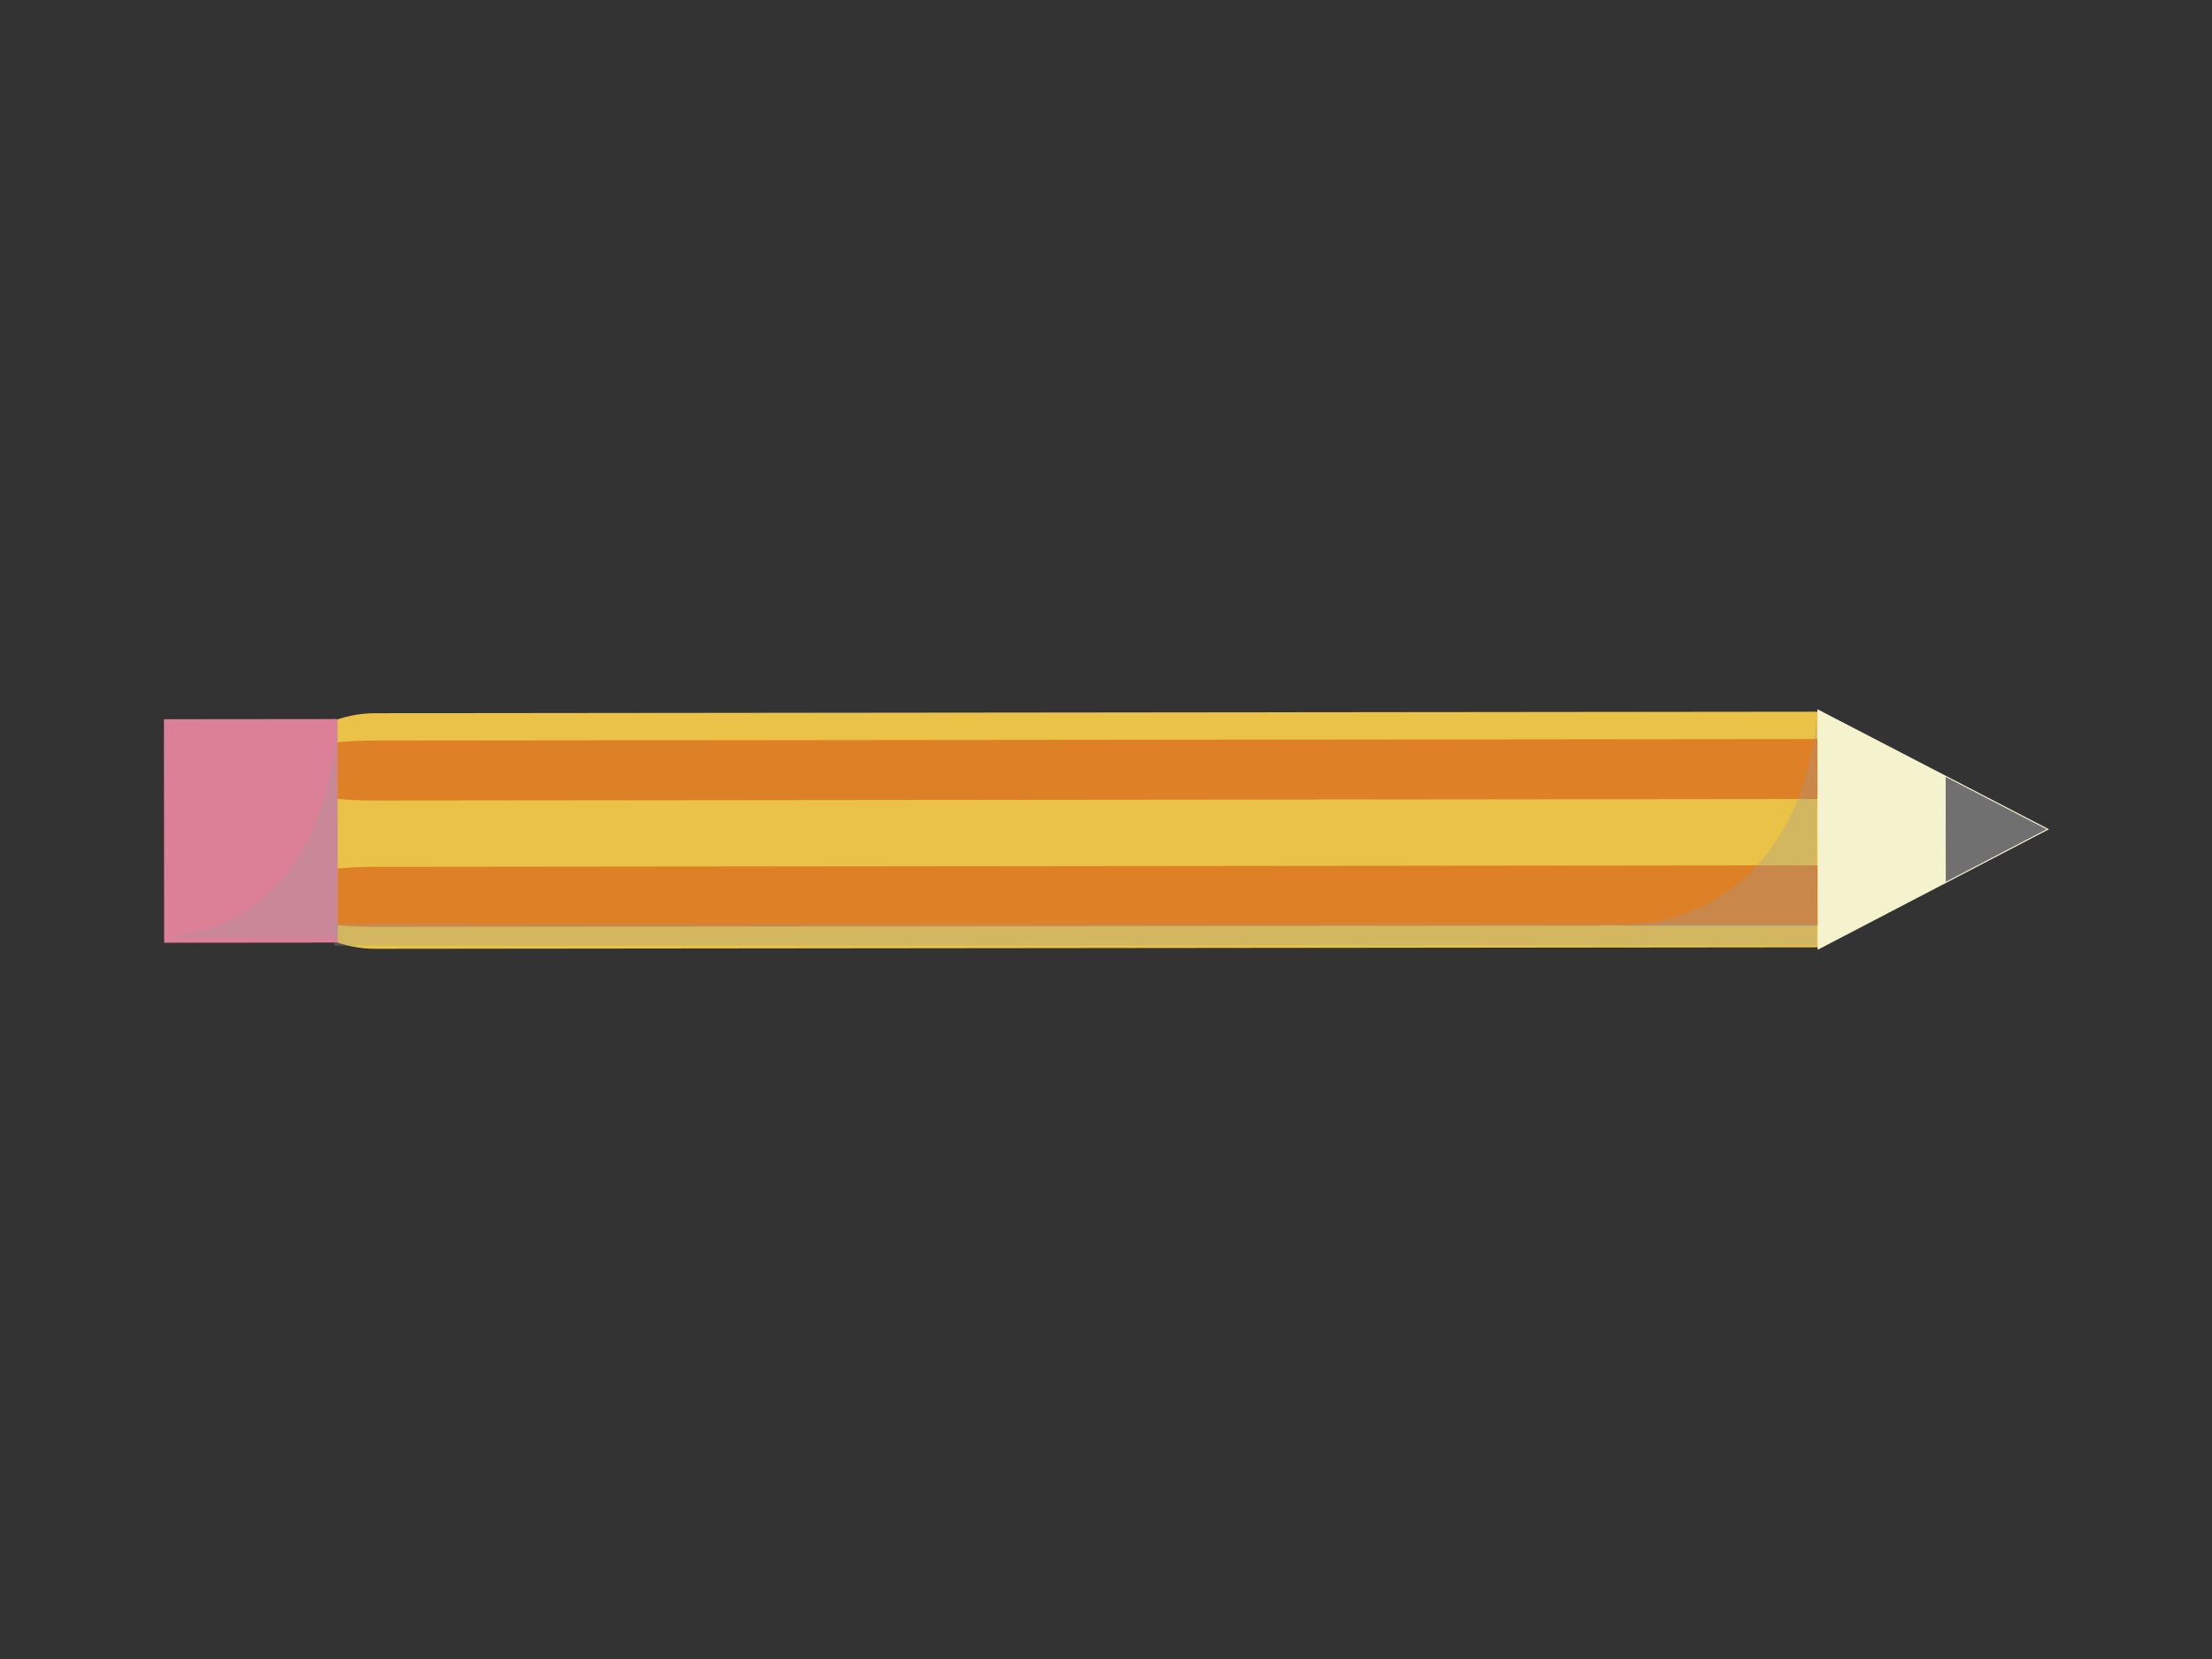 <?xml version="1.0" encoding="utf-8"?>
<!-- Generator: Adobe Illustrator 16.0.4, SVG Export Plug-In . SVG Version: 6.00 Build 0)  -->
<!DOCTYPE svg PUBLIC "-//W3C//DTD SVG 1.1//EN" "http://www.w3.org/Graphics/SVG/1.1/DTD/svg11.dtd">
<svg version="1.1" id="圖層_1" xmlns="http://www.w3.org/2000/svg" xmlns:xlink="http://www.w3.org/1999/xlink" x="0px" y="0px"
	 width="800px" height="600px" viewBox="0 0 800 600" enable-background="new 0 0 800 600" xml:space="preserve">
<rect x="0" y="0" width="800" height="600" fill="#333333" stroke="none"/>
<g>
	<g>
		<path fill="#EAC247" d="M656.535,257.394l-520.8,0.542c-23.531,0.021-42.584,19.118-42.56,42.647
			c0.024,23.531,19.118,42.584,42.648,42.56l520.796-0.539c0.932-0.001,1.844-0.086,2.752-0.141l-0.092-84.933
			C658.369,257.475,657.465,257.395,656.535,257.394z"/>
		<path fill="#DD8026" d="M656.592,312.961l-520.8,0.542c-23.53,0.021-42.599,4.896-42.591,10.888
			c0.005,5.991,19.084,10.823,42.613,10.8l520.803-0.541c0.922-0.001,1.832-0.022,2.742-0.041l-0.018-21.613
			C658.424,312.982,657.52,312.961,656.592,312.961z"/>
		<path fill="#DD8026" d="M656.545,267.287l-520.801,0.537c-23.529,0.027-42.599,4.903-42.593,10.891
			c0.008,5.989,19.086,10.824,42.615,10.797l520.797-0.537c0.932-0.002,1.836-0.023,2.754-0.038l-0.021-21.619
			C658.381,267.309,657.471,267.285,656.545,267.287z"/>
		
			<rect x="59.334" y="260.087" transform="matrix(1 -0.001 0.001 1 -0.308 0.093)" fill="#DC8097" width="62.791" height="80.828"/>
		<polygon fill="#F5F3CE" points="657.297,256.5 741.027,299.914 657.381,343.5 		"/>
		<polygon fill="#717071" points="703.672,280.975 740.203,299.913 703.709,318.923 		"/>
	</g>
	<path opacity="0.3" fill="#999999" d="M586.907,335H657v-76.426C657,258.574,655.434,330,586.907,335z"/>
	<rect x="121" y="334" opacity="0.3" fill="#999999" width="536" height="8"/>
	<path opacity="0.3" fill="#999999" d="M58.973,339H122v-78.642C122,260.358,121.27,335,58.973,339z"/>
</g>
</svg>
